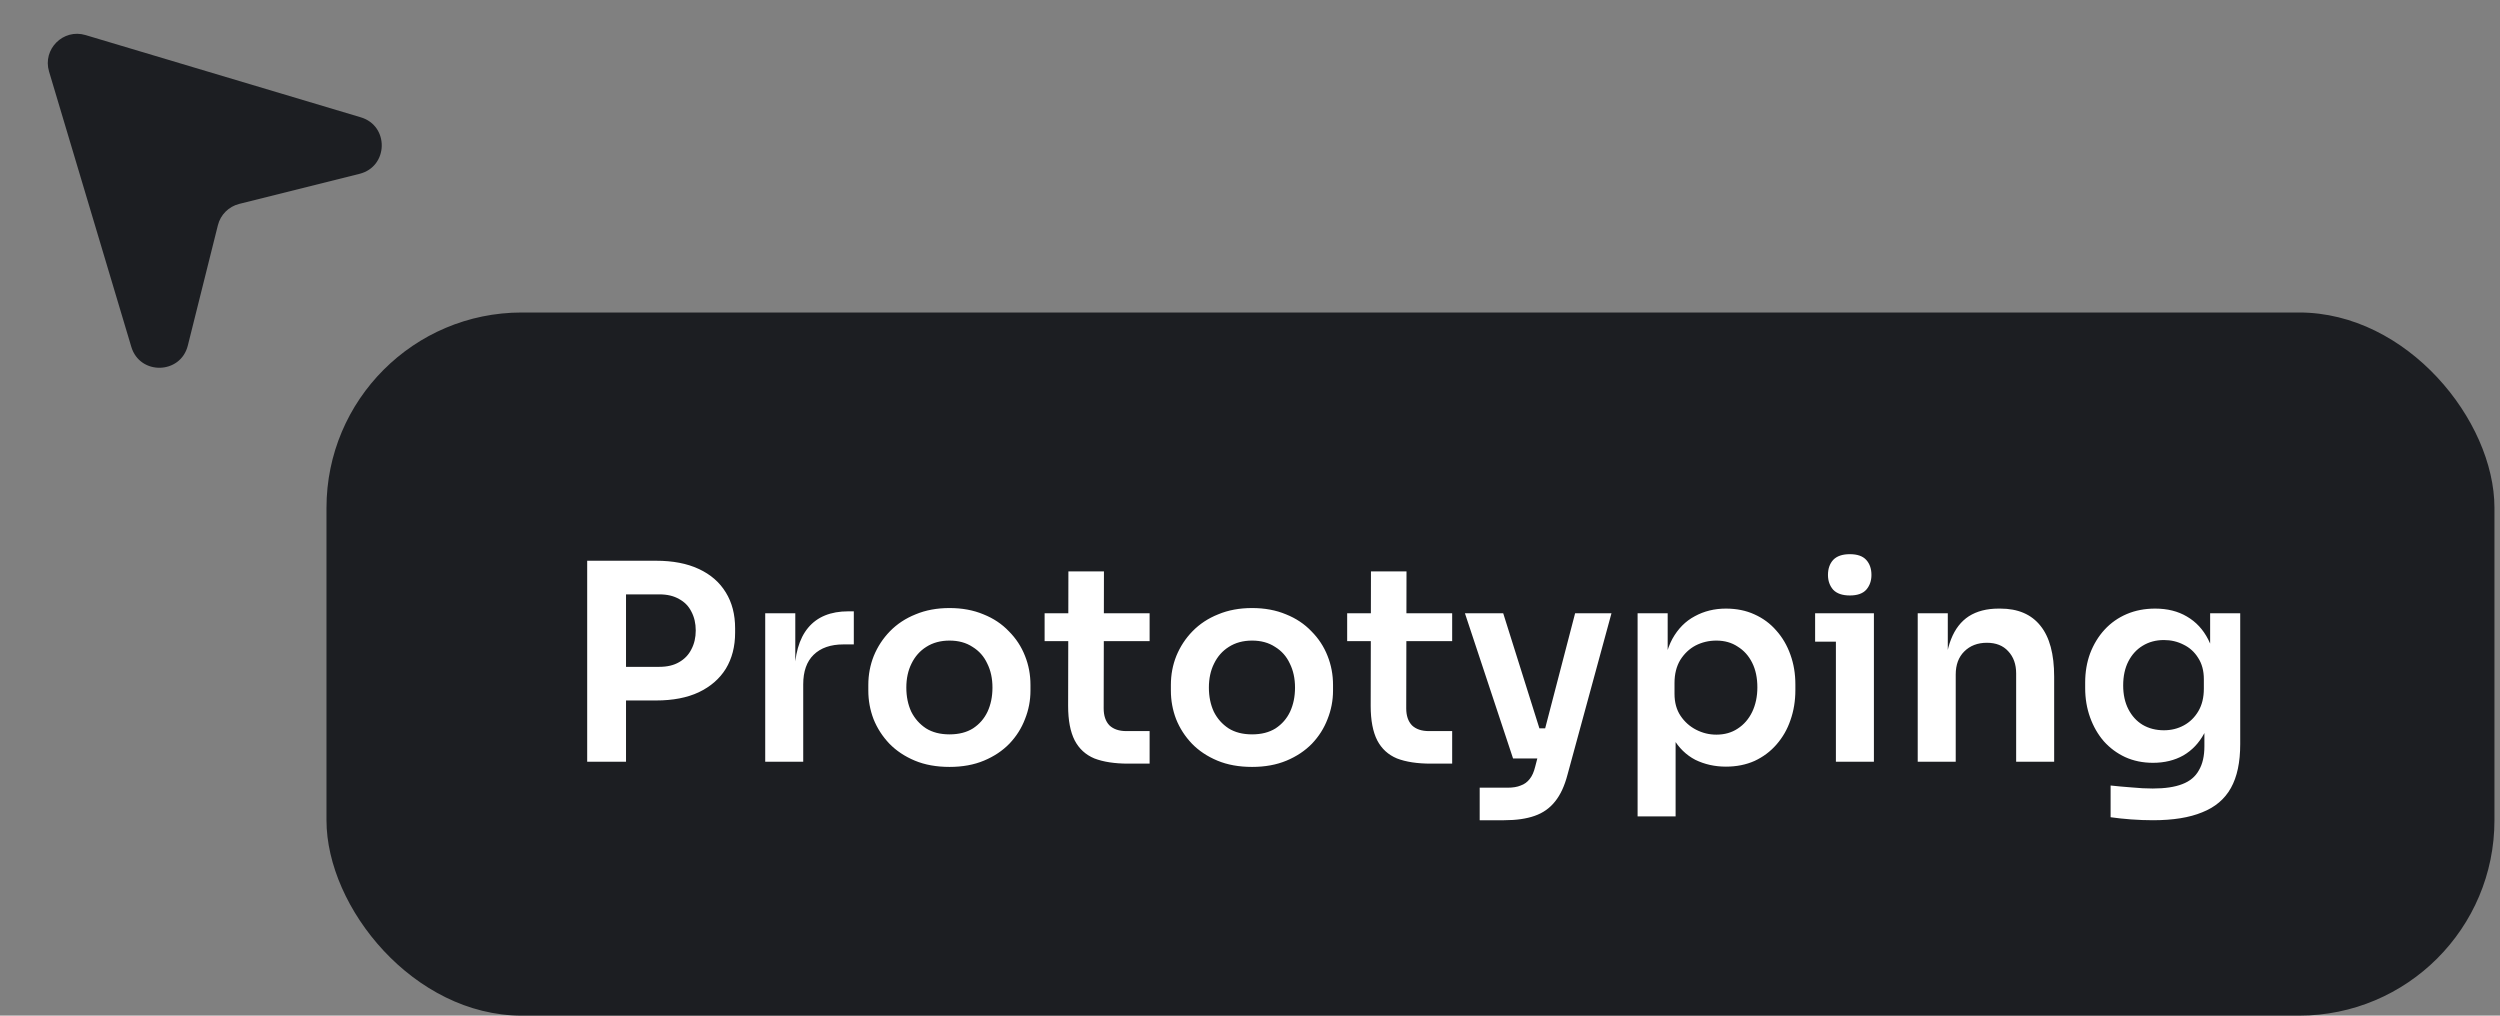<svg width="128" height="52" viewBox="0 0 128 52" fill="none" xmlns="http://www.w3.org/2000/svg">
<rect x="0" y="0" width="128" height="52" fill="#808080" stroke="none"/>
<rect x="16.716" y="16" width="111" height="36" rx="10" fill="#1C1E22"/>
<path d="M31.772 35.864V34.142H33.76C34.161 34.142 34.497 34.063 34.768 33.904C35.048 33.745 35.258 33.526 35.398 33.246C35.547 32.966 35.622 32.644 35.622 32.28C35.622 31.916 35.547 31.594 35.398 31.314C35.258 31.034 35.048 30.819 34.768 30.67C34.497 30.511 34.161 30.432 33.76 30.432H31.772V28.71H33.592C34.45 28.71 35.178 28.85 35.776 29.13C36.382 29.41 36.844 29.811 37.162 30.334C37.479 30.847 37.638 31.459 37.638 32.168V32.392C37.638 33.101 37.479 33.717 37.162 34.24C36.844 34.753 36.382 35.155 35.776 35.444C35.178 35.724 34.45 35.864 33.592 35.864H31.772ZM30.064 39V28.71H32.052V39H30.064ZM39.179 39V31.398H40.719V34.618H40.677C40.677 33.526 40.911 32.7 41.377 32.14C41.844 31.58 42.53 31.3 43.435 31.3H43.715V32.994H43.183C42.53 32.994 42.021 33.171 41.657 33.526C41.303 33.871 41.125 34.375 41.125 35.038V39H39.179ZM48.616 39.266C47.944 39.266 47.352 39.159 46.838 38.944C46.325 38.729 45.891 38.44 45.536 38.076C45.182 37.703 44.911 37.283 44.724 36.816C44.547 36.349 44.458 35.864 44.458 35.36V35.066C44.458 34.543 44.552 34.049 44.738 33.582C44.934 33.106 45.21 32.686 45.564 32.322C45.928 31.949 46.367 31.659 46.88 31.454C47.394 31.239 47.972 31.132 48.616 31.132C49.26 31.132 49.839 31.239 50.352 31.454C50.866 31.659 51.3 31.949 51.654 32.322C52.018 32.686 52.294 33.106 52.48 33.582C52.667 34.049 52.76 34.543 52.76 35.066V35.36C52.76 35.864 52.667 36.349 52.48 36.816C52.303 37.283 52.037 37.703 51.682 38.076C51.328 38.44 50.894 38.729 50.38 38.944C49.867 39.159 49.279 39.266 48.616 39.266ZM48.616 37.6C49.092 37.6 49.494 37.497 49.82 37.292C50.147 37.077 50.394 36.793 50.562 36.438C50.73 36.074 50.814 35.663 50.814 35.206C50.814 34.739 50.726 34.329 50.548 33.974C50.38 33.61 50.128 33.325 49.792 33.12C49.466 32.905 49.074 32.798 48.616 32.798C48.159 32.798 47.762 32.905 47.426 33.12C47.1 33.325 46.848 33.61 46.67 33.974C46.493 34.329 46.404 34.739 46.404 35.206C46.404 35.663 46.488 36.074 46.656 36.438C46.834 36.793 47.086 37.077 47.412 37.292C47.739 37.497 48.14 37.6 48.616 37.6ZM57.768 39.098C57.068 39.098 56.49 39.009 56.032 38.832C55.584 38.645 55.248 38.337 55.024 37.908C54.8 37.469 54.688 36.881 54.688 36.144L54.702 29.256H56.522L56.508 36.27C56.508 36.643 56.606 36.933 56.802 37.138C57.008 37.334 57.297 37.432 57.67 37.432H58.86V39.098H57.768ZM53.484 32.826V31.398H58.86V32.826H53.484ZM64.107 39.266C63.435 39.266 62.842 39.159 62.329 38.944C61.815 38.729 61.381 38.44 61.027 38.076C60.672 37.703 60.401 37.283 60.215 36.816C60.037 36.349 59.949 35.864 59.949 35.36V35.066C59.949 34.543 60.042 34.049 60.229 33.582C60.425 33.106 60.7 32.686 61.055 32.322C61.419 31.949 61.857 31.659 62.371 31.454C62.884 31.239 63.463 31.132 64.107 31.132C64.751 31.132 65.329 31.239 65.843 31.454C66.356 31.659 66.79 31.949 67.145 32.322C67.509 32.686 67.784 33.106 67.971 33.582C68.157 34.049 68.251 34.543 68.251 35.066V35.36C68.251 35.864 68.157 36.349 67.971 36.816C67.793 37.283 67.527 37.703 67.173 38.076C66.818 38.44 66.384 38.729 65.871 38.944C65.357 39.159 64.769 39.266 64.107 39.266ZM64.107 37.6C64.583 37.6 64.984 37.497 65.311 37.292C65.637 37.077 65.885 36.793 66.053 36.438C66.221 36.074 66.305 35.663 66.305 35.206C66.305 34.739 66.216 34.329 66.039 33.974C65.871 33.61 65.619 33.325 65.283 33.12C64.956 32.905 64.564 32.798 64.107 32.798C63.649 32.798 63.253 32.905 62.917 33.12C62.59 33.325 62.338 33.61 62.161 33.974C61.983 34.329 61.895 34.739 61.895 35.206C61.895 35.663 61.979 36.074 62.147 36.438C62.324 36.793 62.576 37.077 62.903 37.292C63.229 37.497 63.631 37.6 64.107 37.6ZM73.259 39.098C72.559 39.098 71.98 39.009 71.523 38.832C71.075 38.645 70.739 38.337 70.515 37.908C70.291 37.469 70.179 36.881 70.179 36.144L70.193 29.256H72.013L71.999 36.27C71.999 36.643 72.097 36.933 72.293 37.138C72.498 37.334 72.787 37.432 73.161 37.432H74.351V39.098H73.259ZM68.975 32.826V31.398H74.351V32.826H68.975ZM75.76 41.996V40.33H77.188C77.459 40.33 77.683 40.293 77.86 40.218C78.047 40.153 78.201 40.041 78.322 39.882C78.443 39.733 78.537 39.523 78.602 39.252L80.646 31.398H82.508L80.254 39.672C80.105 40.241 79.895 40.694 79.624 41.03C79.353 41.375 79.003 41.623 78.574 41.772C78.154 41.921 77.631 41.996 77.006 41.996H75.76ZM78.126 38.832V37.292H79.75V38.832H78.126ZM77.468 38.832L75.004 31.398H76.964L79.302 38.832H77.468ZM83.845 41.8V31.398H85.385V34.674L85.147 34.66C85.185 33.885 85.343 33.237 85.623 32.714C85.913 32.191 86.295 31.804 86.771 31.552C87.247 31.291 87.779 31.16 88.367 31.16C88.909 31.16 89.394 31.258 89.823 31.454C90.262 31.65 90.635 31.925 90.943 32.28C91.261 32.635 91.503 33.05 91.671 33.526C91.839 33.993 91.923 34.497 91.923 35.038V35.332C91.923 35.883 91.839 36.396 91.671 36.872C91.513 37.339 91.275 37.754 90.957 38.118C90.649 38.473 90.276 38.753 89.837 38.958C89.399 39.154 88.909 39.252 88.367 39.252C87.798 39.252 87.275 39.135 86.799 38.902C86.333 38.659 85.955 38.291 85.665 37.796C85.376 37.292 85.213 36.643 85.175 35.85L85.791 36.788V41.8H83.845ZM87.877 37.614C88.297 37.614 88.661 37.511 88.969 37.306C89.287 37.101 89.534 36.816 89.711 36.452C89.889 36.079 89.977 35.659 89.977 35.192C89.977 34.707 89.889 34.287 89.711 33.932C89.534 33.577 89.287 33.302 88.969 33.106C88.661 32.901 88.297 32.798 87.877 32.798C87.495 32.798 87.14 32.882 86.813 33.05C86.496 33.218 86.235 33.465 86.029 33.792C85.833 34.119 85.735 34.511 85.735 34.968V35.528C85.735 35.967 85.838 36.34 86.043 36.648C86.249 36.956 86.515 37.194 86.841 37.362C87.168 37.53 87.513 37.614 87.877 37.614ZM93.998 39V31.398H95.944V39H93.998ZM92.934 32.854V31.398H95.944V32.854H92.934ZM94.712 30.488C94.33 30.488 94.045 30.39 93.858 30.194C93.681 29.989 93.592 29.737 93.592 29.438C93.592 29.121 93.681 28.864 93.858 28.668C94.045 28.472 94.33 28.374 94.712 28.374C95.095 28.374 95.375 28.472 95.552 28.668C95.73 28.864 95.818 29.121 95.818 29.438C95.818 29.737 95.73 29.989 95.552 30.194C95.375 30.39 95.095 30.488 94.712 30.488ZM98.187 39V31.398H99.727V34.66H99.587C99.587 33.885 99.69 33.241 99.895 32.728C100.1 32.205 100.404 31.813 100.805 31.552C101.216 31.291 101.724 31.16 102.331 31.16H102.415C103.32 31.16 104.006 31.454 104.473 32.042C104.94 32.621 105.173 33.489 105.173 34.646V39H103.227V34.478C103.227 34.011 103.092 33.633 102.821 33.344C102.56 33.055 102.196 32.91 101.729 32.91C101.253 32.91 100.866 33.059 100.567 33.358C100.278 33.647 100.133 34.039 100.133 34.534V39H98.187ZM110.233 41.996C109.869 41.996 109.496 41.982 109.113 41.954C108.74 41.926 108.39 41.889 108.063 41.842V40.218C108.399 40.255 108.759 40.288 109.141 40.316C109.524 40.353 109.883 40.372 110.219 40.372C110.845 40.372 111.349 40.297 111.731 40.148C112.123 39.999 112.408 39.761 112.585 39.434C112.772 39.117 112.865 38.711 112.865 38.216V36.718L113.285 35.766C113.257 36.466 113.113 37.063 112.851 37.558C112.59 38.043 112.235 38.417 111.787 38.678C111.339 38.93 110.821 39.056 110.233 39.056C109.711 39.056 109.235 38.958 108.805 38.762C108.385 38.566 108.021 38.295 107.713 37.95C107.415 37.605 107.181 37.199 107.013 36.732C106.845 36.265 106.761 35.766 106.761 35.234V34.94C106.761 34.408 106.845 33.913 107.013 33.456C107.191 32.989 107.438 32.583 107.755 32.238C108.073 31.893 108.451 31.627 108.889 31.44C109.328 31.253 109.813 31.16 110.345 31.16C110.971 31.16 111.512 31.295 111.969 31.566C112.436 31.837 112.8 32.229 113.061 32.742C113.323 33.255 113.467 33.885 113.495 34.632L113.159 34.688V31.398H114.699V38.104C114.699 39.028 114.541 39.775 114.223 40.344C113.906 40.913 113.416 41.329 112.753 41.59C112.1 41.861 111.26 41.996 110.233 41.996ZM110.793 37.39C111.167 37.39 111.507 37.306 111.815 37.138C112.123 36.97 112.371 36.727 112.557 36.41C112.744 36.093 112.837 35.71 112.837 35.262V34.772C112.837 34.343 112.739 33.979 112.543 33.68C112.357 33.381 112.109 33.157 111.801 33.008C111.493 32.849 111.157 32.77 110.793 32.77C110.383 32.77 110.019 32.868 109.701 33.064C109.393 33.251 109.151 33.517 108.973 33.862C108.796 34.207 108.707 34.618 108.707 35.094C108.707 35.561 108.796 35.967 108.973 36.312C109.151 36.657 109.393 36.923 109.701 37.11C110.019 37.297 110.383 37.39 110.793 37.39Z" fill="white"/>
<path d="M18.409 8.9C19.889 8.53 19.937 6.444 18.475 6.007L4.378 1.795C3.235 1.454 2.17 2.519 2.511 3.662L6.723 17.759C7.16 19.221 9.246 19.173 9.616 17.694L11.156 11.532C11.29 10.994 11.71 10.575 12.248 10.44L18.409 8.9Z" fill="#1C1E22"/>
</svg>
